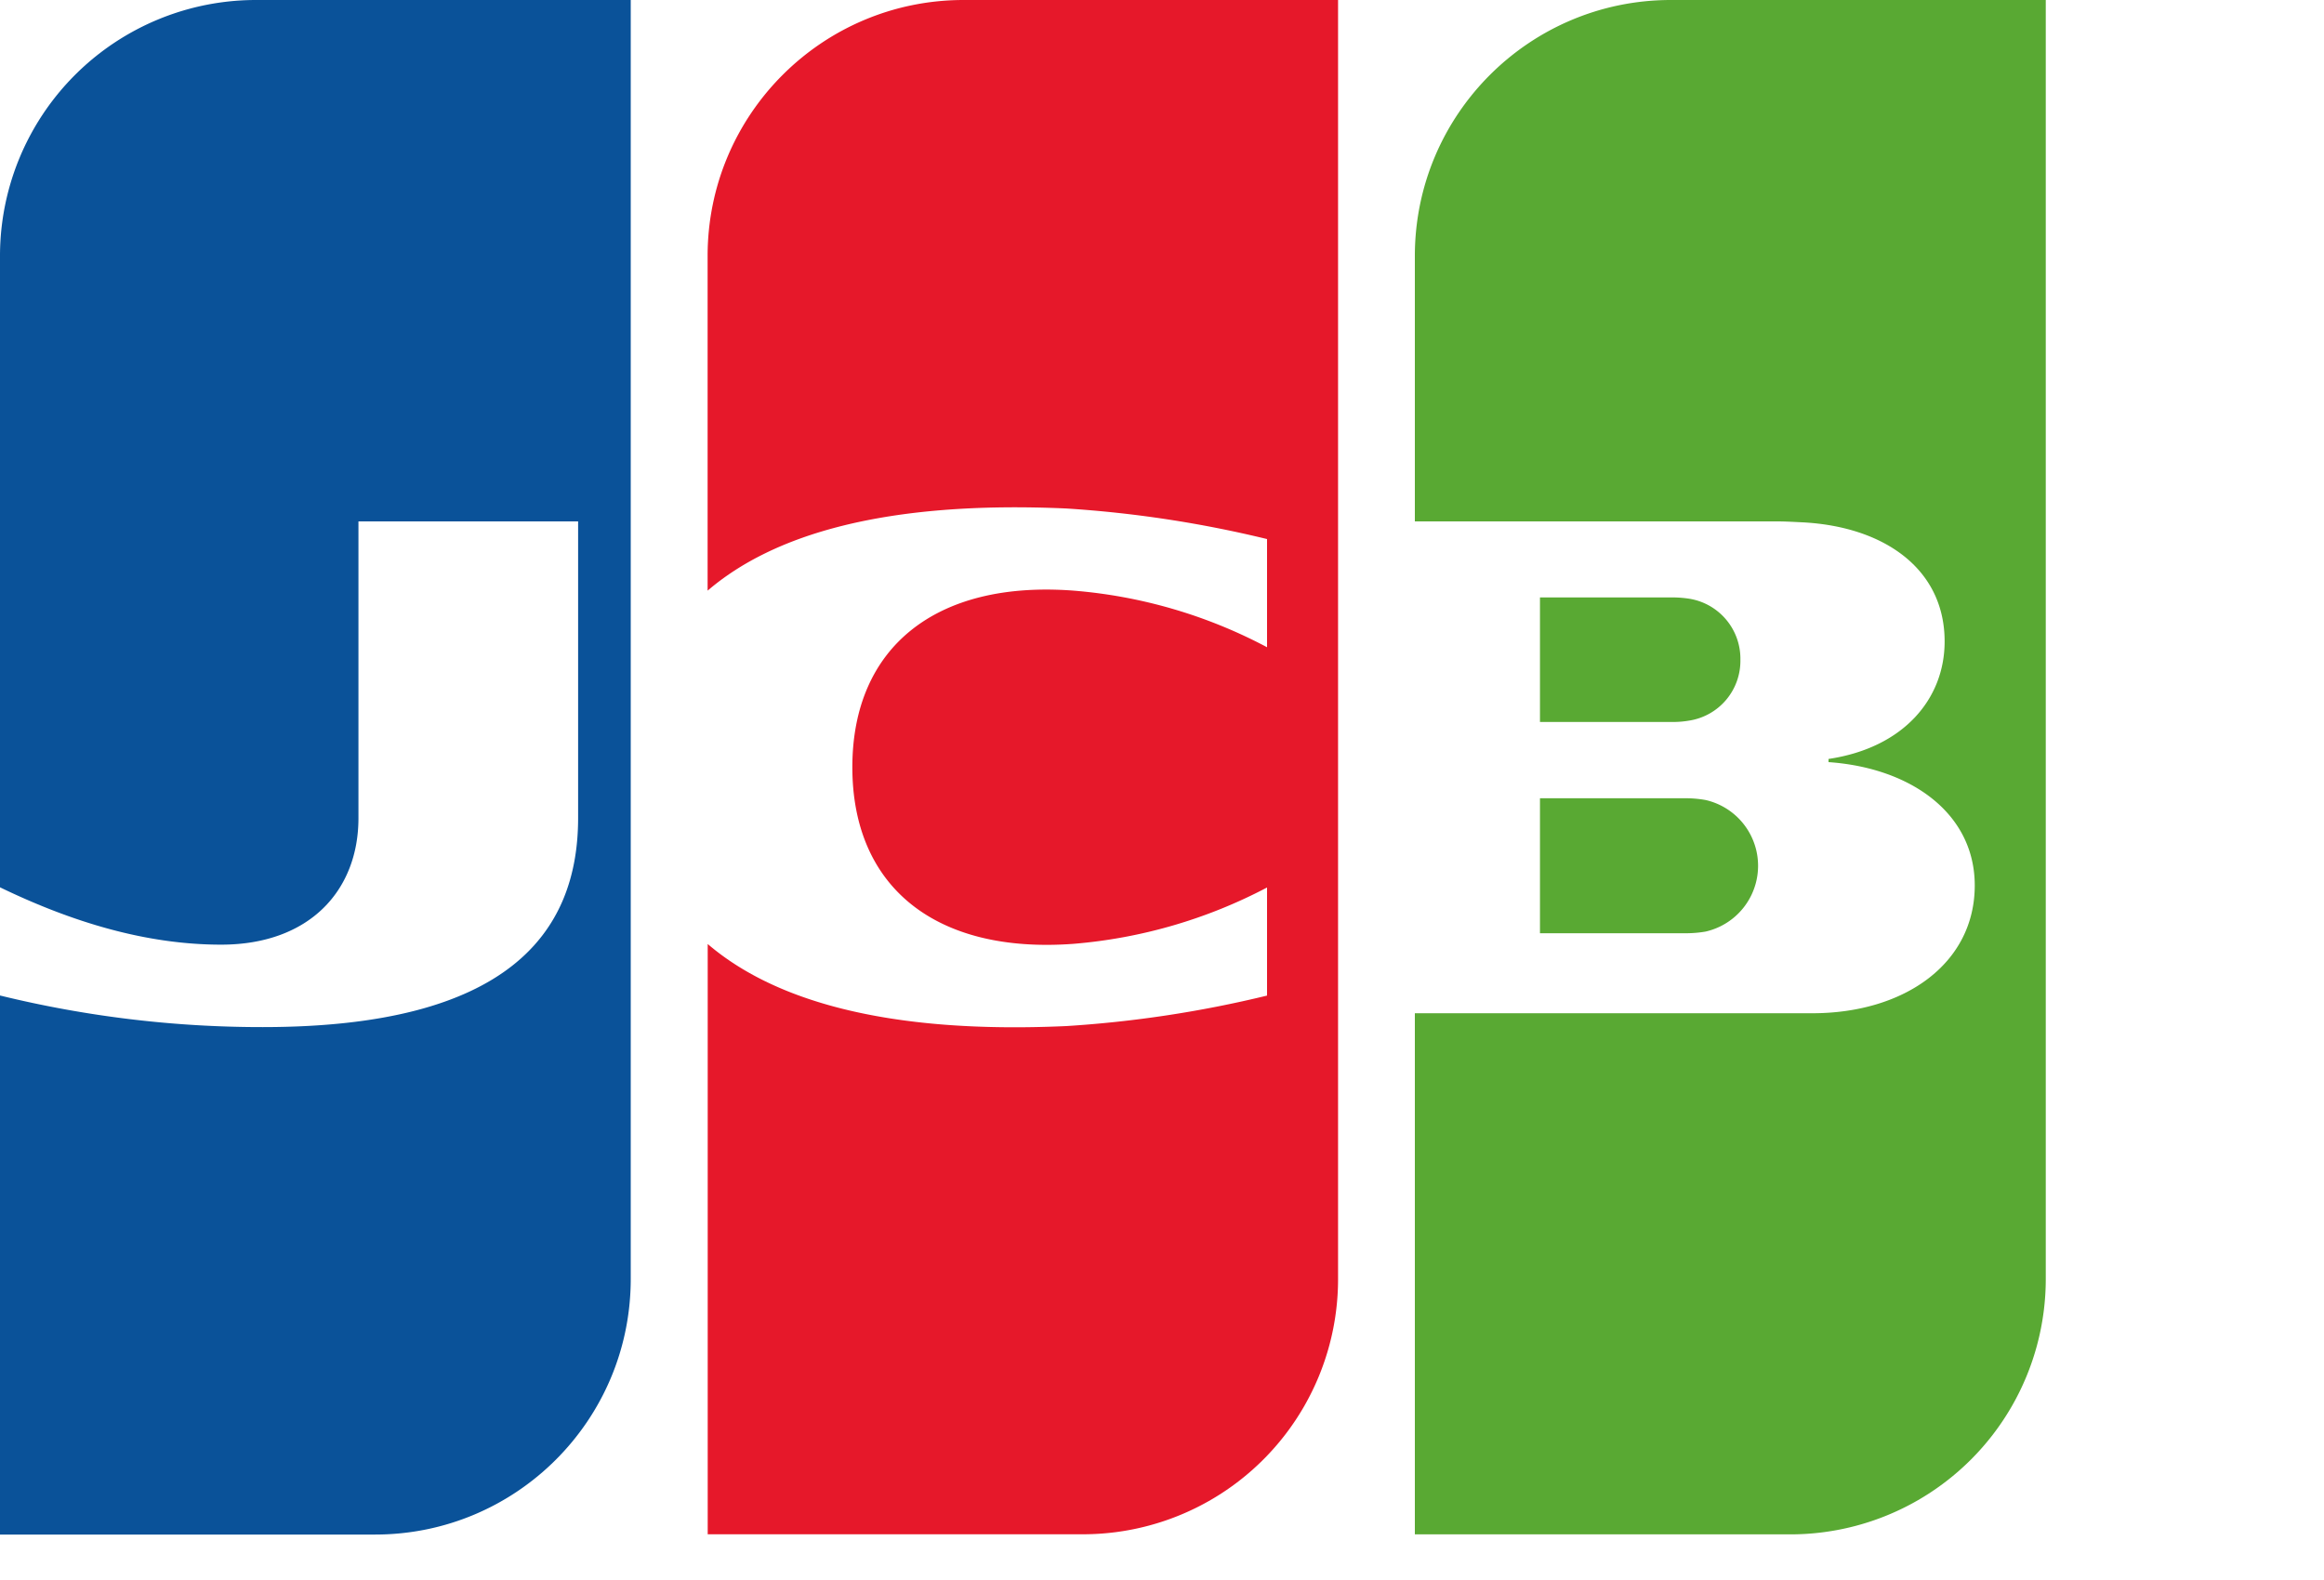 <svg width="250" height="170"  xmlns="http://www.w3.org/2000/svg"><title>jcb</title><g fill="none" fill-rule="evenodd"><path d="M165.66 100.41h15.93a12.18 12.18 0 0 0 1.9-.18 7.26 7.26 0 0 0 0-14.15 12.41 12.41 0 0 0-1.9-.19h-15.93v14.52zM179.74 0c-15.212.006-27.54 12.338-27.54 27.55V56.1h39c.9 0 2 .07 2.7.1 8.77.45 15.29 5 15.29 12.82 0 6.19-4.43 11.44-12.49 12.64V82c8.89.62 15.73 5.53 15.73 13.27 0 8.36-7.5 13.75-17.48 13.75H152.2v56.07h40.39a27.48 27.48 0 0 0 27.48-27.5V0h-40.33zm7.48 71a6.54 6.54 0 0 0-5.56-6.59 12.31 12.31 0 0 0-1.57-.13h-14.43v13.4h14.44a10.07 10.07 0 0 0 1.57-.14 6.51 6.51 0 0 0 5.55-6.54z" fill="#59A933"/><path d="M27.53 0A27.54 27.54 0 0 0 0 27.55v67.92c7.73 3.74 15.71 6.17 23.79 6.17 9.48 0 14.77-5.81 14.77-13.62V56.1h23.63V88c0 12.48-7.68 22.51-33.93 22.51A118.4 118.4 0 0 1 0 107.11v58h40.36c15.184-.006 27.49-12.316 27.49-27.5V0H27.53z" fill="#0A5299"/><path d="M103.62 0c-15.198.022-27.506 12.352-27.5 27.55v36c7-6 19-9.71 38.58-8.84A124.39 124.39 0 0 1 136.3 58v11.64a53.49 53.49 0 0 0-20.8-6.09c-14.87-1.13-23.81 6.14-23.81 19s8.94 20.11 23.81 19a54.25 54.25 0 0 0 20.8-6.06v11.63a123.89 123.89 0 0 1-21.59 3.28c-19.55.89-31.6-2.85-38.58-8.83v63.51h40.36a27.45 27.45 0 0 0 27.45-27.5V0h-40.32z" fill="#E6182A"/></g></svg>
